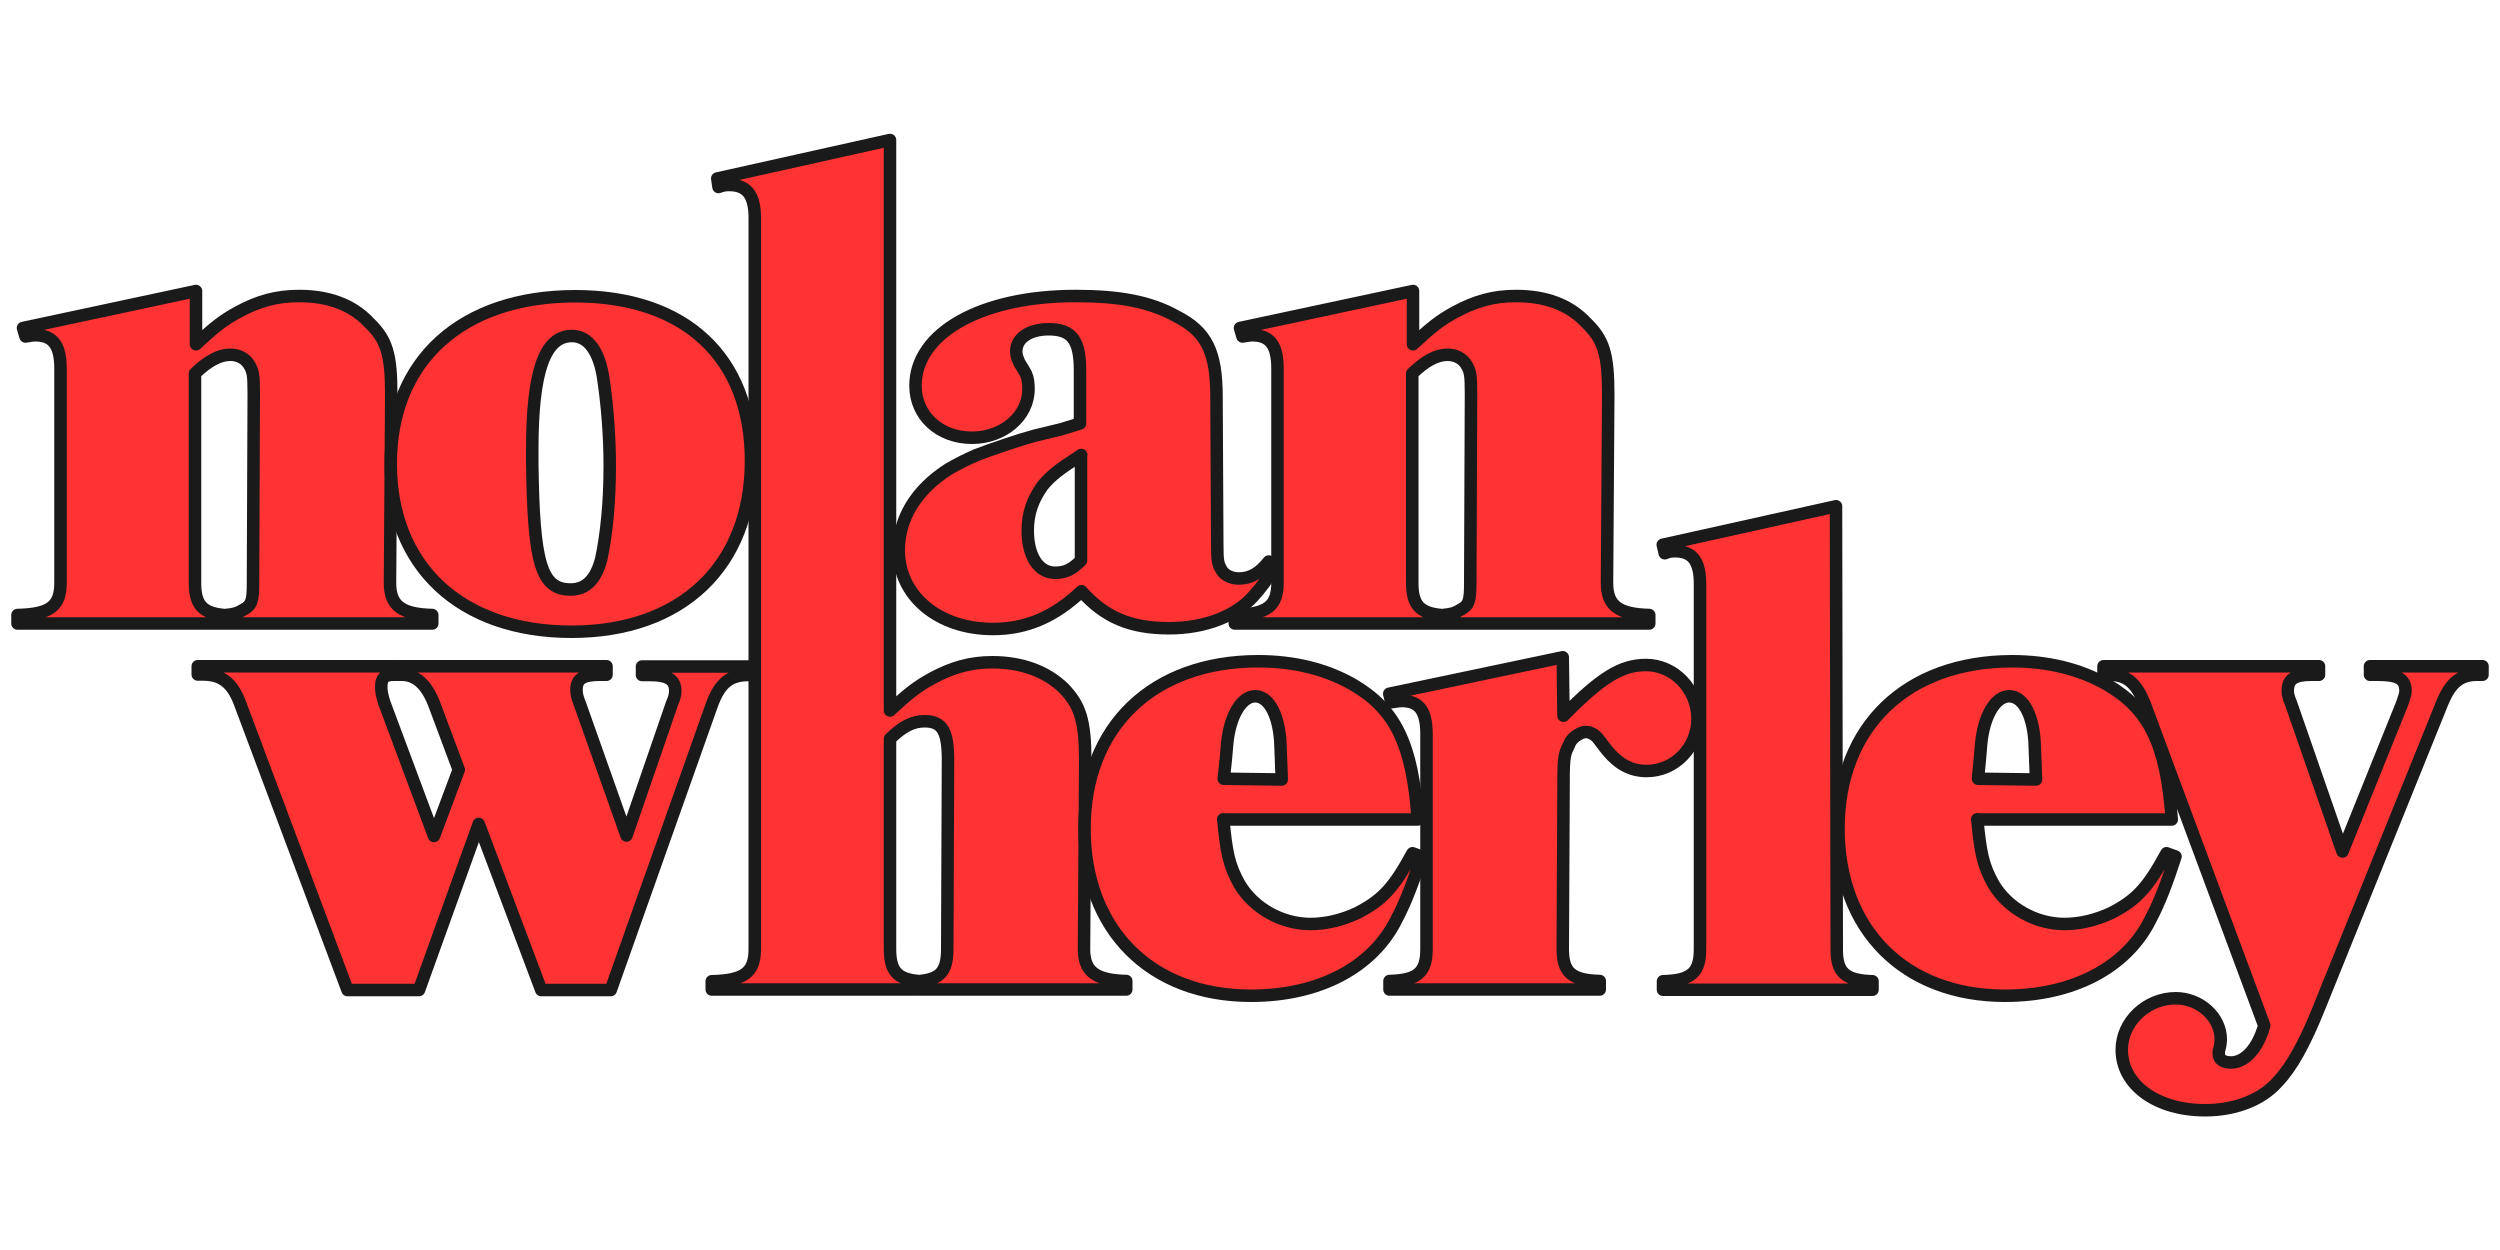 <?xml version="1.0" encoding="utf-8"?>
<!-- Generator: Adobe Illustrator 24.1.0, SVG Export Plug-In . SVG Version: 6.00 Build 0)  -->
<svg version="1.1" id="Layer_1" xmlns="http://www.w3.org/2000/svg" xmlns:xlink="http://www.w3.org/1999/xlink" x="0px" y="0px"
	 viewBox="0 0 1000 500" style="enable-background:new 0 0 1000 500;" xml:space="preserve">
<style type="text/css">
	.st0{fill:#FF3333;stroke:#1A1A1A;stroke-width:5;stroke-linejoin:round;stroke-miterlimit:10;}
</style>
<path class="st0" d="M7,246c12.8-0.3,17.2-3.4,17.2-12.8v-10.9v-74.9c0-9.4-3.1-13.3-10.1-13.3c-1.3,0-2.3,0.3-3.9,0.5l-1-3.4
	l69.2-14.8v21.3c7.5-7,10.9-9.6,16.7-12.8c8.1-4.4,15.4-6.5,24.5-6.5c11.7,0,21.3,3.4,28.1,10.7c7,6.8,8.8,12.5,8.8,28.9l-0.5,75.2
	c0,9.1,4.7,12.5,16.9,12.8v3.4H90.3V246c3.4-0.3,4.9-0.8,7-2.1c3.4-1.8,3.9-3.6,3.9-10.7l0.3-75.5c0-8.1-0.3-9.4-2.1-12.2
	c-1.6-2.3-4.2-3.6-7.3-3.6c-4.4,0-9.1,2.6-14.1,7.5v83.8c0,8.8,3.1,12,11.5,12.8v3.4H7V246z"/>
<path class="st0" d="M230.1,118.5c44,0,70.3,24.5,70.3,65.8c0,41.9-27.6,68.4-71.8,68.4c-44.5,0-72.3-26.3-72.3-67.1
	C156.2,144.2,184.8,118.5,230.1,118.5z M212.9,184.8c0.5,40.9,3.6,51,15.4,51c6.2,0,10.1-4.2,12.2-12.2c2.1-9.9,3.4-22.6,3.4-37.2
	c0-12-1-24.5-2.6-35.1c-1.6-10.7-6-16.9-12.5-16.9c-10.9,0-15.9,14.1-15.9,45.5V184.8z"/>
<path class="st0" d="M432,148.1c0-12.2-3.4-16.4-12.5-16.4c-7.8,0-13,3.6-13,8.8c0,1.3,0.3,2.6,1.3,4.7c1.8,2.9,1.8,2.9,2.6,4.4
	c0.8,1.8,1,3.6,1,6c0,10.9-10.1,19.5-22.6,19.5c-13,0-22.6-8.8-22.6-20.8c0-21.1,26.3-35.9,64-35.9c17.7,0,29.9,2.3,40.3,8.1
	c12.2,6.2,16.1,14.3,16.1,32.3l0.3,58.6c0,7.3,0.3,8.1,1.6,10.4c1,2.1,3.9,3.6,7,3.6c4.7,0,8.3-2.1,12-6.8l2.3,2.3
	c-2.9,4.9-5.7,8.6-8.3,11.4c-7,8.1-19.5,13-33.8,13c-15.6,0-25.8-4.4-35.1-14.8c-10.7,10.1-21.9,15.1-35.4,15.1
	c-21.9,0-37.7-13.3-37.7-31.5c0-12.8,7-24.2,20-32.5c3.6-2.1,7.3-3.9,10.9-5.5c6.8-2.6,17.4-6.2,23.4-7.8l10.7-2.6l7.5-2.3V148.1z
	 M432.5,182c-8.8,5.7-12,8.1-15.4,12.2c-3.9,5.5-6,10.9-6,18c0,10.4,4.4,16.9,10.9,16.9c4.2,0,6.8-1.3,10.4-4.9V182z"/>
<path class="st0" d="M493.8,246c12.8-0.3,17.2-3.4,17.2-12.8v-10.9v-74.9c0-9.4-3.1-13.3-10.1-13.3c-1.3,0-2.3,0.3-3.9,0.5l-1-3.4
	l69.2-14.8v21.3c7.5-7,10.9-9.6,16.7-12.8c8.1-4.4,15.4-6.5,24.5-6.5c11.7,0,21.3,3.4,28.1,10.7c7,6.8,8.8,12.5,8.8,28.9l-0.5,75.2
	c0,9.1,4.7,12.5,16.9,12.8v3.4h-82.5V246c3.4-0.3,4.9-0.8,7-2.1c3.4-1.8,3.9-3.6,3.9-10.7l0.3-75.5c0-8.1-0.3-9.4-2.1-12.2
	c-1.6-2.3-4.2-3.6-7.3-3.6c-4.4,0-9.1,2.6-14.1,7.5v83.8c0,8.8,3.1,12,11.5,12.8v3.4h-82.5V246z"/>
<path class="st0" d="M79.1,266.5h79.6v3.4h-1.3c-3.6,0-4.9,1.3-4.9,4.9c0,1.8,0.3,3.4,1.3,6.5l19.8,53.1l9.9-26.5l-9.9-26.5
	c-3.1-7.8-7.3-11.5-13-11.5h-1.3v-3.4h83.3v3.4h-2.6c-6.8,0-9.4,1.6-9.4,6c0,1.6,0.3,3.1,1.3,5.5l18.7,52.8l18.2-52.8
	c1-2.1,1.3-3.9,1.3-4.9c0-4.7-2.9-6.5-10.4-6.5h-2.9v-3.4h45v3.4h-2.3c-7.5,0-11.4,3.1-14.6,11.5l-40.6,114.5h-27.8l-25-66.4
	l-23.9,66.4h-28.6L96,281.3c-3.1-8.3-7.5-11.5-14.8-11.5h-2.1V266.5z"/>
<path class="st0" d="M284.7,392.5c12.8-0.3,17.2-3.4,17.2-12.8v-11.2V87c0-8.8-3.1-13-10.1-13c-1.3,0-2.3,0-4.4,0.8l-0.5-3.4L356,56
	v228.2c7.5-7,10.9-9.6,16.7-12.8c8.1-4.4,15.4-6.5,24.2-6.5c11.7,0,21.6,3.6,28.6,10.4c6.5,6.8,8.6,12.8,8.6,29.1l-0.5,75.2
	c0,9.1,4.7,12.5,16.9,12.8v3.4H368v-3.4c8.1-0.8,10.9-3.9,10.9-12.8l0.3-75.5c0-11.7-2.3-15.6-9.4-15.6c-4.7,0-8.8,2.1-13.8,7v84.1
	c0,8.8,2.9,12,11.2,12.8v3.4h-82.5V392.5z"/>
<path class="st0" d="M489.3,327.7c1.3,13.5,2.3,18.5,6.5,26c5.7,9.6,16.9,15.9,28.4,15.9c6.2,0,12.8-1.6,18.7-4.4
	c10.1-5.2,14.6-10.1,22.1-23.9l3.6,1.3c-3.1,9.6-6.2,18-9.9,25c-9.6,19.5-31.2,30.7-58.3,30.7c-40.3,0-66.6-26.5-66.6-66.9
	c0-40.6,27.1-66.9,69.5-66.9c14.1,0,27.1,3.1,38,9.4c16.9,9.9,23.7,23.9,25.8,53.9H489.3z M489.5,311.5l23.2,0.3l-0.5-13.3
	c-0.3-11.7-4.4-20-10.1-20c-5.5,0-10.1,7.8-11.2,18.7C490.6,301.4,490.1,306.1,489.5,311.5z"/>
<path class="st0" d="M625.1,262.9l0.3,23.4c15.1-15.4,23.2-20.3,33-20.3c11.2,0,20.6,9.6,20.6,21.6c0,11.4-9.1,20.8-20.3,20.8
	c-6.2,0-11.2-2.6-15.9-8.3l-3.6-4.7c-1.3-1.6-3.1-2.6-4.9-2.6c-1.6,0-3.1,1-4.2,1.8c-1.3,1-2.1,2.1-2.6,3.6
	c-2.1,3.9-2.1,5.5-2.1,20.8l-0.3,60.6c0,9.4,3.6,12.5,14.8,12.8v3.4h-84.1v-3.4c11.2-0.3,14.8-3.4,14.8-12.8v-13.8v-72.1
	c0-9.4-2.9-13.3-9.9-13.3c-1.3,0-2.3,0.3-4.2,0.5l-0.8-3.4L625.1,262.9z"/>
<path class="st0" d="M734.4,202.5l0.3,177.5c0,9.1,3.6,12.2,14.3,12.5v3.4h-83.8v-3.4c11.2-0.3,14.8-3.4,14.8-12.8V374V233.5
	c0-8.8-2.9-13-9.9-13c-1.3,0-2.3,0-4.2,0.8l-0.8-3.4L734.4,202.5z"/>
<path class="st0" d="M790.9,327.7c1.3,13.5,2.3,18.5,6.5,26c5.7,9.6,16.9,15.9,28.4,15.9c6.2,0,12.7-1.6,18.7-4.4
	c10.1-5.2,14.6-10.1,22.1-23.9l3.6,1.3c-3.1,9.6-6.2,18-9.9,25c-9.6,19.5-31.2,30.7-58.3,30.7c-40.3,0-66.6-26.5-66.6-66.9
	c0-40.6,27.1-66.9,69.5-66.9c14,0,27.1,3.1,38,9.4c16.9,9.9,23.7,23.9,25.8,53.9H790.9z M791.2,311.5l23.2,0.3l-0.5-13.3
	c-0.3-11.7-4.4-20-10.2-20c-5.5,0-10.1,7.8-11.2,18.7C792.2,301.4,791.7,306.1,791.2,311.5z"/>
<path class="st0" d="M841.5,266.5h86.1v3.4h-2.9c-6.8,0-9.6,1.6-9.6,6.5c0,1,0.3,2.6,1.3,4.9l20.6,59.3l23.9-59.3
	c0.8-2.3,1.3-3.9,1.3-4.9c0-4.9-3.1-6.5-11.2-6.5H948v-3.4h45v3.4h-2.1c-6.8,0-10.7,3.1-14.1,11.5l-49.2,121.8
	c-5.7,14.1-10.9,23.7-16.7,29.7c-6.5,7.3-17.2,11.2-28.9,11.2c-19.3,0-33.3-10.1-33.3-24.2c0-11.2,9.9-20.6,21.6-20.6
	c9.6,0,18,7.5,18,16.4c0,0.5,0,2.1-0.8,4.9v1c0,2.1,1.8,3.4,4.9,3.4c5.5,0,10.7-5.5,13.3-14.8l-47.9-128.8
	c-3.4-8.3-7-11.5-14.3-11.5h-2.1V266.5z"/>
</svg>

